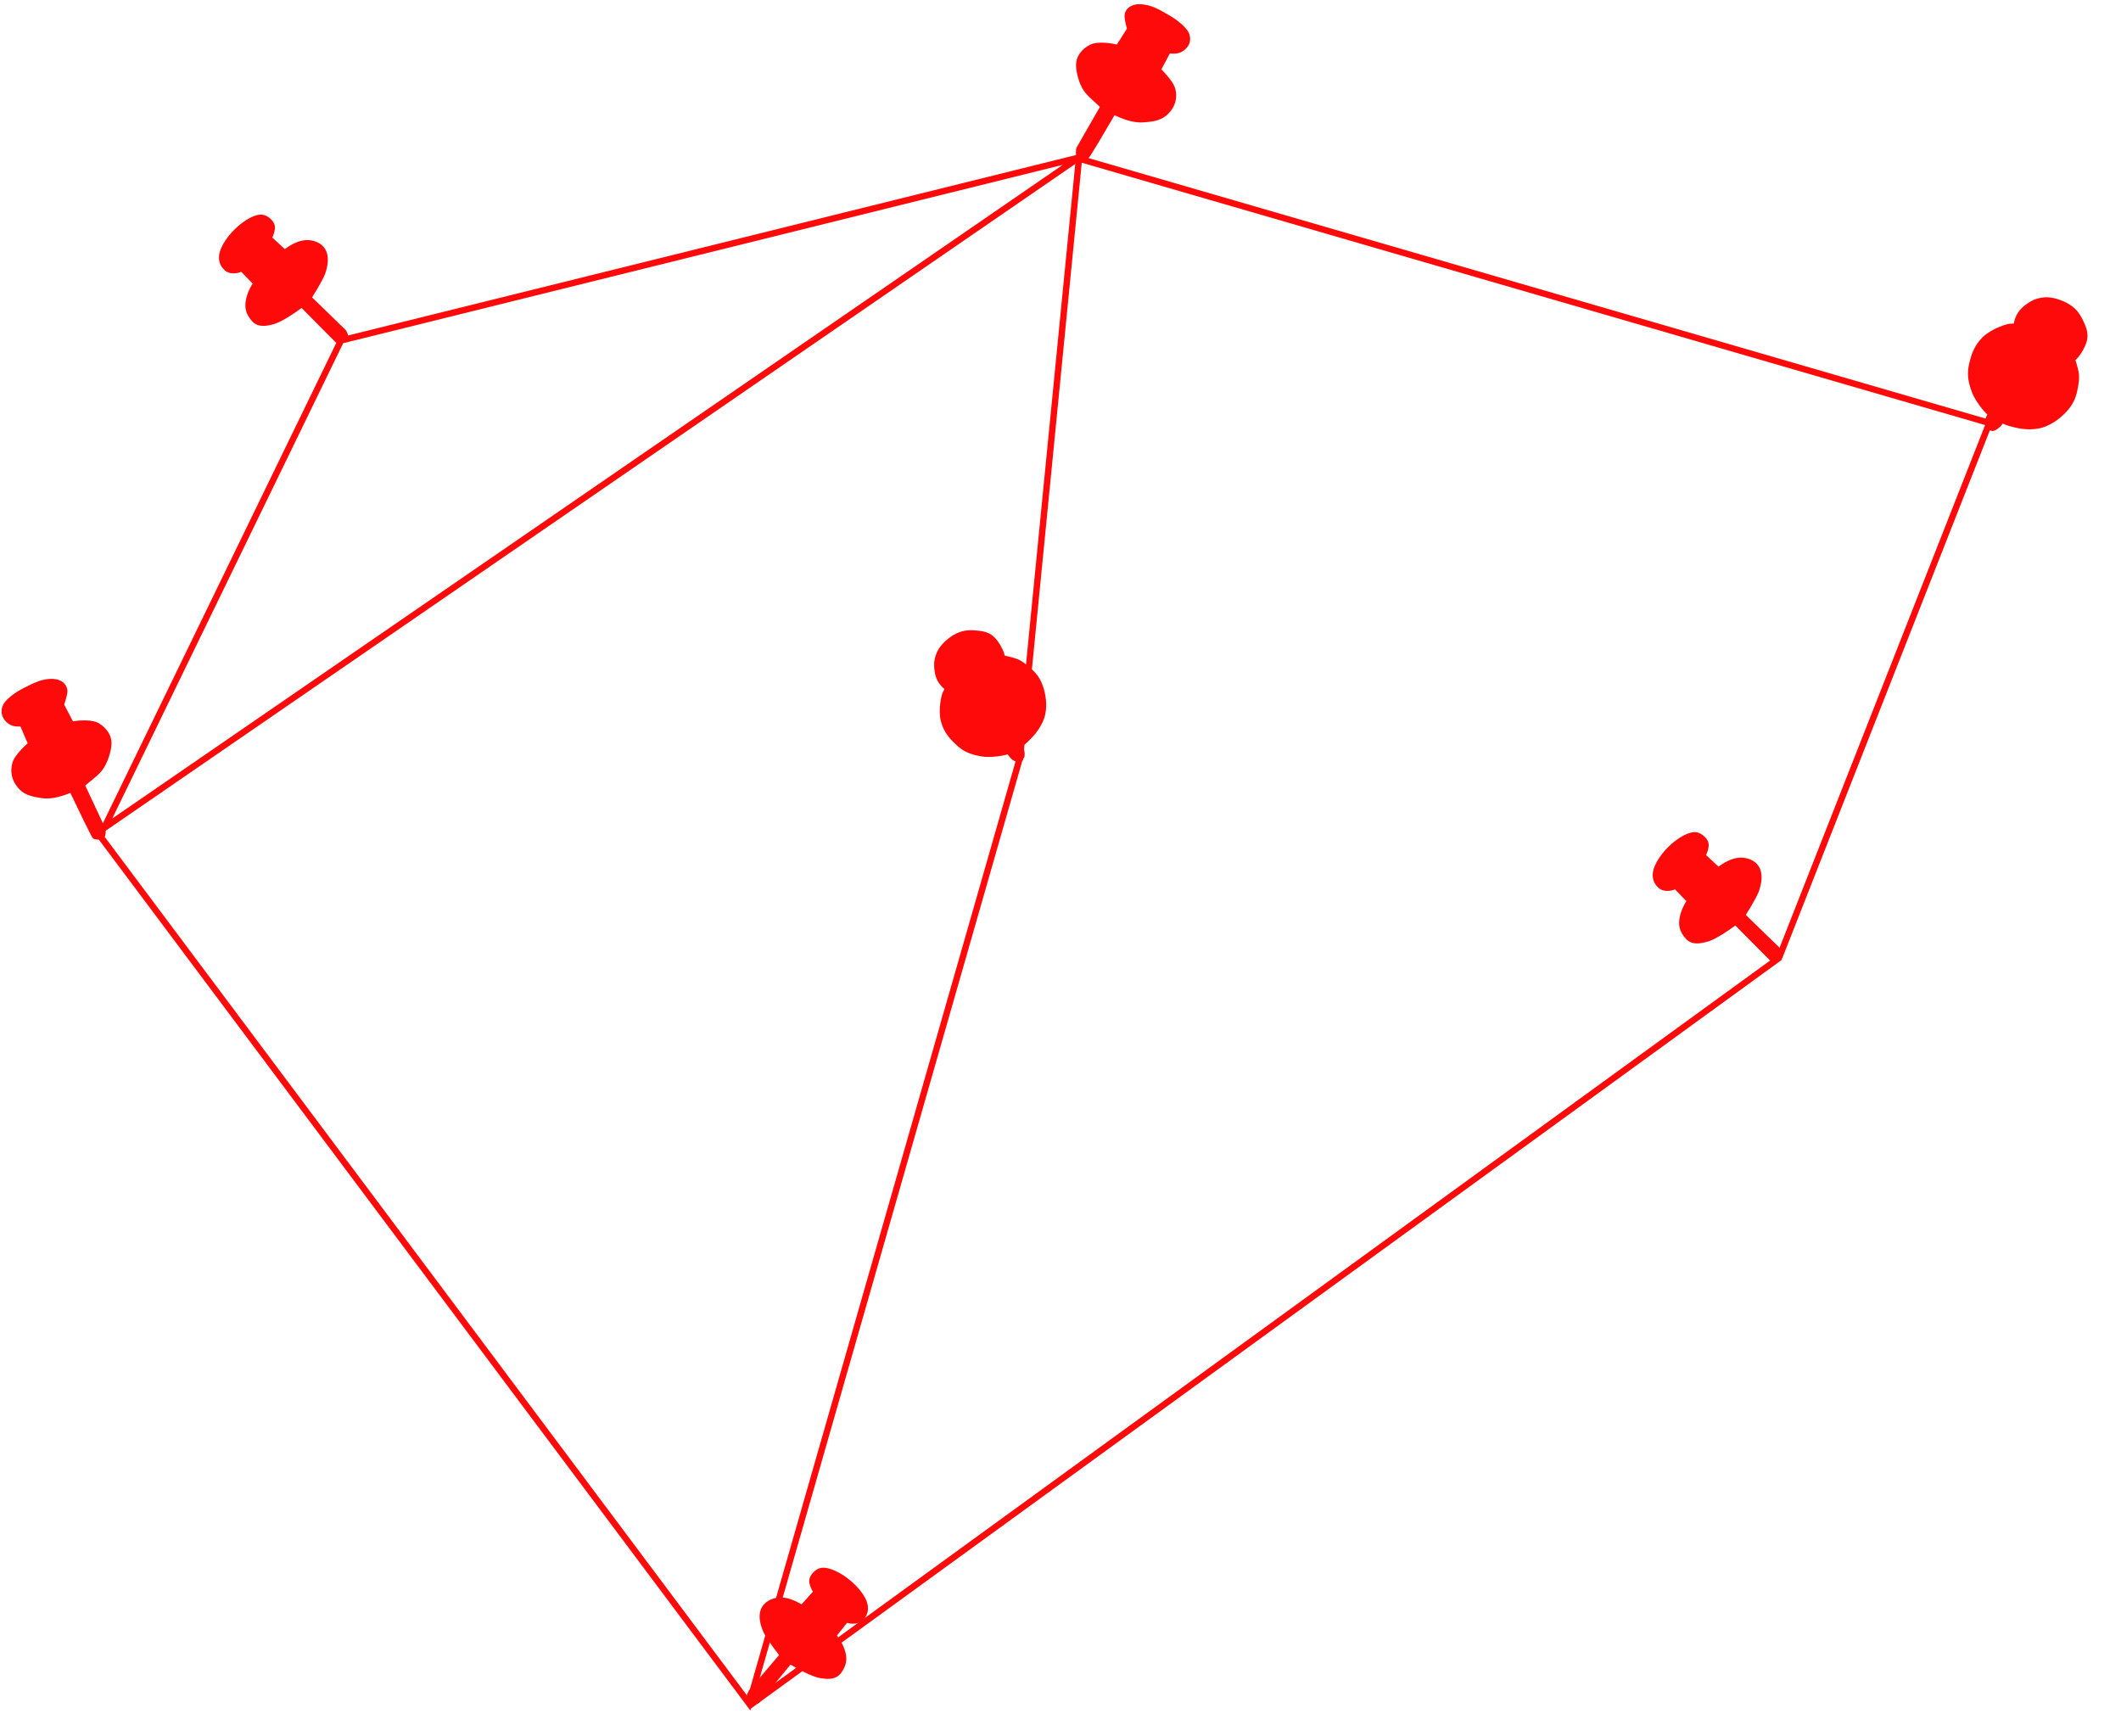 <svg width="1003" height="821" viewBox="0 0 1003 821" fill="none" xmlns="http://www.w3.org/2000/svg">
<path d="M482.238 359.5L510.238 75L940.738 200L841.238 453L353.738 807" stroke="#FF0A0A" stroke-width="3"/>
<path d="M161.238 161L510.238 74.5L49.238 391.5L161.238 161Z" stroke="#FF0A0A" stroke-width="3"/>
<path d="M46.738 394.5L354.238 805.5L482.238 358.5" stroke="#FF0A0A" stroke-width="3"/>
<path d="M509.07 69.84L520.118 50.568C518.967 49.264 515.46 46.55 513.142 43.721C510.166 40.089 508.648 33.382 508.887 29.976C509.126 26.57 511.344 23.302 515.473 21.148C518.776 19.424 525.305 20.371 528.156 21.06L532.908 13.571C532.641 12.655 532.045 10.283 531.8 8.114C531.493 5.403 533.636 2.051 538.692 1.997C544.101 1.94 548.45 4.638 553.226 7.419C557.047 9.643 560.261 12.513 561.669 14.613C562.645 16.067 563.907 19.564 561.102 22.692C558.297 25.82 555.194 25.404 553.216 25.265L549.206 32.807C550.911 34.475 554.572 38.514 555.568 41.322C556.564 44.13 556.787 48.742 553.264 52.896C549.74 57.049 545.731 57.501 540.486 57.866C535.24 58.231 529.782 55.729 527.052 54.477C523.188 61.133 515.303 74.531 514.682 74.879C513.906 75.313 511.398 75.626 509.735 74.531C508.405 73.656 508.737 71.039 509.07 69.84Z" fill="#FF0A0A"/>
<path d="M163.467 156.029L147.594 140.634C147.989 139.757 149.398 137.793 150.389 135.978C151.716 133.549 153.184 131.323 154.025 128.631C155.545 123.769 155.499 119.483 152.835 116.529C150.846 114.323 147.213 113.233 144.131 113.578C140.021 114.038 136.702 116.353 134.669 117.771L128.731 112.289C129.064 111.756 129.789 110.167 130.024 108.079C130.318 105.468 128.077 103.121 125.791 102.009C122.59 100.452 118.39 102.66 115.139 104.928C111.887 107.196 106.964 111.832 104.53 117.439C102.792 121.444 103.304 125.211 106.375 127.881C108.832 130.017 112.532 129.201 114.075 128.525L119.465 134.089C118.664 135.249 116.899 138.465 116.253 142.043C115.606 145.622 116.308 148.621 119.114 151.777C121.919 154.933 125.767 154.274 129.506 153.25C133.057 152.277 139.519 147.97 142.609 145.615C147.717 150.773 158.116 161.264 158.843 161.96C159.752 162.83 161.535 162.789 163.771 161.23C165.56 159.982 164.313 157.243 163.467 156.029Z" fill="#FF0A0A"/>
<path d="M841.467 448.029L825.594 432.634C825.989 431.757 827.398 429.793 828.389 427.978C829.716 425.549 831.184 423.323 832.025 420.631C833.545 415.769 833.499 411.483 830.835 408.529C828.846 406.323 825.213 405.233 822.131 405.578C818.021 406.038 814.702 408.353 812.669 409.771L806.731 404.289C807.064 403.756 807.789 402.167 808.024 400.079C808.318 397.468 806.077 395.121 803.791 394.009C800.59 392.452 796.39 394.66 793.139 396.928C789.887 399.196 784.964 403.832 782.53 409.439C780.792 413.444 781.304 417.211 784.375 419.881C786.832 422.017 790.532 421.201 792.075 420.525L797.465 426.089C796.664 427.249 794.899 430.465 794.253 434.043C793.606 437.622 794.308 440.621 797.114 443.777C799.919 446.933 803.767 446.274 807.506 445.25C811.057 444.277 817.519 439.97 820.609 437.615C825.717 442.773 836.116 453.264 836.843 453.96C837.752 454.83 839.535 454.789 841.771 453.23C843.56 451.982 842.313 449.243 841.467 448.029Z" fill="#FF0A0A"/>
<path d="M941.621 203.698C943.333 204.292 945.761 201.971 946.76 200.736L947.067 200.277C947.484 200.507 949.059 201.161 950.673 201.585C952.691 202.115 958.193 203.742 964.096 202.598C969.998 201.453 974.843 197.31 977.556 194.274C980.158 191.363 981.43 188.642 982.242 185.081C983.133 181.18 983.428 178.285 982.954 175.921C982.497 173.644 981.857 171.378 981.43 170.308C983.327 168.649 985.562 165.103 986.512 162.297C987.462 159.491 987.473 156.989 985.786 153.119C984.016 149.059 982.32 146.366 978.884 144.115C975.217 141.712 970.074 140.306 966.87 140.596C962.803 140.965 960.272 142.1 956.838 144.969C953.564 147.703 952.613 151.167 952.305 152.944C952.051 152.997 951.363 153.092 950.654 153.049C949.217 153.031 941.724 155.374 937.531 159.485C933.339 163.595 932.051 168.289 931.161 172.189C930.271 176.089 930.359 179.707 932.434 185.286C934.093 189.748 938.011 194.301 939.763 196.02C939.364 196.814 938.562 198.688 938.536 199.832C938.504 201.261 939.481 202.956 941.621 203.698Z" fill="#FF0A0A"/>
<path d="M483.838 358.828C485.157 357.696 484.387 354.584 483.838 353.17L483.602 352.698C483.995 352.462 485.299 351.472 486.43 350.341C487.843 348.926 491.849 345.154 493.734 339.731C495.62 334.309 494.492 328.331 493.263 324.642C492.085 321.106 490.426 318.759 487.843 316.391C485.016 313.797 482.74 312.174 480.539 311.44C478.418 310.732 476.219 310.182 475.119 310.025C474.648 307.667 472.763 304.131 470.877 302.009C468.992 299.887 466.909 298.686 462.866 298.237C458.624 297.765 455.559 297.884 452.026 299.651C448.256 301.538 444.607 305.118 443.308 307.903C441.658 311.44 441.388 314.072 442.129 318.277C442.836 322.285 445.271 324.721 446.607 325.821C446.528 326.057 446.277 326.67 445.9 327.236C445.193 328.415 443.543 335.723 444.957 341.146C446.371 346.568 449.67 349.869 452.498 352.462C455.325 355.056 458.389 356.706 464.044 357.649C468.568 358.404 474.255 357.335 476.533 356.706C477.004 357.414 478.182 358.97 479.125 359.535C480.303 360.243 482.188 360.243 483.838 358.828Z" fill="#FF0A0A"/>
<path d="M354.063 799.449L368.386 782.603C367.908 781.768 366.318 779.948 365.157 778.237C363.604 775.946 361.929 773.871 360.833 771.272C358.854 766.578 358.488 762.307 360.857 759.112C362.625 756.725 366.137 755.291 369.238 755.339C373.373 755.403 376.899 757.389 379.058 758.605L384.443 752.579C384.06 752.08 383.186 750.569 382.752 748.512C382.209 745.942 384.214 743.391 386.383 742.065C389.42 740.208 393.812 742.002 397.267 743.948C400.721 745.893 406.066 750.036 409.026 755.384C411.141 759.203 410.992 763.002 408.192 765.954C405.951 768.316 402.19 767.859 400.589 767.335L395.757 773.389C396.666 774.468 398.732 777.499 399.718 780.999C400.705 784.499 400.294 787.551 397.804 790.962C395.314 794.372 391.421 794.086 387.601 793.425C383.973 792.797 377.128 789.131 373.826 787.082C369.236 792.707 359.892 804.147 359.235 804.91C358.414 805.863 356.634 805.993 354.26 804.655C352.36 803.585 353.337 800.739 354.063 799.449Z" fill="#FF0A0A"/>
<path d="M49.819 391.734L40.331 371.468C41.547 370.233 45.166 367.738 47.629 365.043C50.792 361.583 52.738 354.91 52.738 351.45C52.738 347.991 50.792 344.53 46.9 342.059C43.785 340.082 37.33 340.576 34.492 341.071L30.356 333.162C30.68 332.256 31.427 329.9 31.816 327.725C32.302 325.007 30.436 321.466 25.491 321.053C20.201 320.61 15.759 323.03 10.893 325.501C7.001 327.478 3.658 330.151 2.135 332.174C1.081 333.574 -0.395 337.02 2.135 340.381C4.665 343.742 7.731 343.542 9.677 343.542L13.083 351.45C11.299 353.016 7.439 356.838 6.271 359.606C5.103 362.374 4.568 367.02 7.731 371.468C10.893 375.917 14.786 376.658 19.895 377.4C25.004 378.141 30.518 375.999 33.276 374.928C36.6 381.931 43.396 396.034 43.98 396.429C44.71 396.924 47.143 397.418 48.846 396.429C50.208 395.638 50.062 392.969 49.819 391.734Z" fill="#FF0A0A"/>
</svg>
